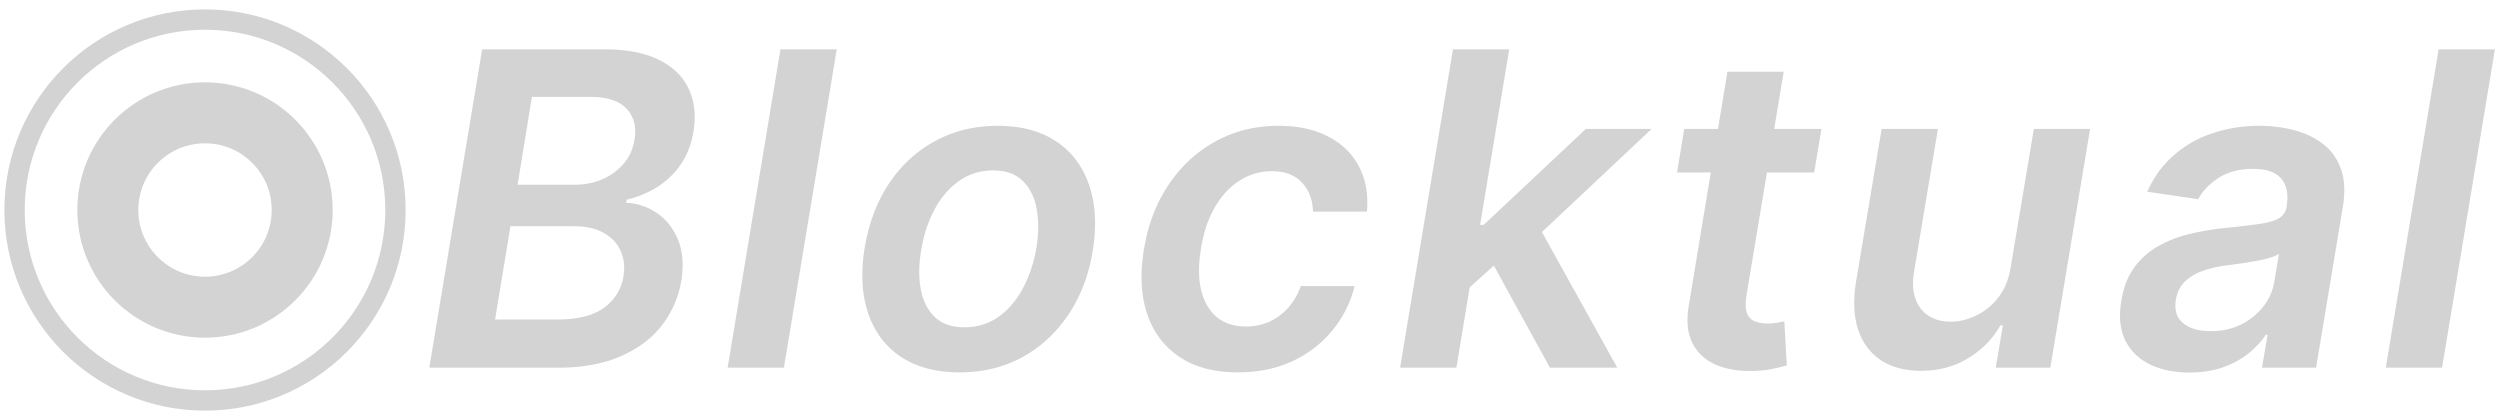 <svg xmlns="http://www.w3.org/2000/svg" width="246" height="41" fill="none"><g opacity=".6"><path d="m42.243 36.18 5.2-31.325h11.992c2.264 0 4.09.357 5.476 1.07 1.387.704 2.35 1.668 2.89 2.892.552 1.223.694 2.61.43 4.16-.215 1.264-.643 2.35-1.286 3.258a7.974 7.974 0 0 1-2.325 2.203 9.96 9.96 0 0 1-2.952 1.208l-.06.306a5.776 5.776 0 0 1 3.028 1.01c.917.621 1.61 1.498 2.08 2.63.469 1.122.576 2.473.321 4.053a9.717 9.717 0 0 1-1.912 4.375c-1 1.285-2.355 2.3-4.069 3.044-1.702.744-3.747 1.116-6.133 1.116h-12.68Zm6.47-4.741h6.103c2.05 0 3.6-.393 4.65-1.178 1.05-.795 1.677-1.815 1.881-3.06.153-.927.061-1.763-.275-2.508-.337-.754-.892-1.346-1.667-1.774-.775-.438-1.744-.658-2.907-.658h-6.27l-1.515 9.178Zm2.218-13.262h5.613c.98 0 1.887-.178 2.723-.535a5.675 5.675 0 0 0 2.11-1.545c.572-.673.924-1.468 1.056-2.386.214-1.213-.04-2.213-.765-2.998-.724-.785-1.917-1.178-3.579-1.178h-5.751l-1.407 8.642ZM82.336 4.855l-5.2 31.325h-5.537l5.2-31.325h5.537ZM94.43 36.64c-2.314 0-4.241-.51-5.78-1.53-1.53-1.02-2.606-2.453-3.228-4.298-.622-1.846-.734-3.988-.337-6.425.398-2.406 1.193-4.512 2.386-6.317 1.204-1.805 2.718-3.202 4.543-4.19 1.836-1 3.89-1.5 6.164-1.5 2.315 0 4.237.515 5.767 1.545 1.529 1.02 2.605 2.453 3.227 4.298.632 1.846.75 3.998.352 6.455-.388 2.396-1.188 4.492-2.401 6.287-1.204 1.794-2.718 3.191-4.543 4.19-1.826.99-3.875 1.484-6.15 1.484Zm.46-4.437c1.285 0 2.411-.346 3.38-1.04.979-.703 1.779-1.646 2.401-2.83.633-1.192 1.071-2.518 1.316-3.976.224-1.407.229-2.682.015-3.824-.214-1.152-.673-2.065-1.376-2.738-.694-.683-1.657-1.025-2.891-1.025-1.285 0-2.422.357-3.411 1.07-.98.704-1.78 1.653-2.402 2.846-.622 1.183-1.05 2.503-1.284 3.962-.235 1.407-.245 2.681-.031 3.823s.673 2.05 1.377 2.723c.703.673 1.672 1.01 2.906 1.01Zm26.916 4.437c-2.345 0-4.273-.516-5.782-1.546-1.509-1.03-2.564-2.452-3.166-4.267-.591-1.825-.688-3.926-.291-6.302.388-2.386 1.188-4.492 2.402-6.317 1.223-1.835 2.763-3.263 4.619-4.283 1.856-1.03 3.931-1.545 6.225-1.545 1.907 0 3.534.352 4.88 1.056 1.356.693 2.365 1.677 3.028 2.952.673 1.264.933 2.743.78 4.436h-5.307c-.021-1.132-.373-2.076-1.056-2.83-.683-.765-1.682-1.147-2.998-1.147a5.741 5.741 0 0 0-3.151.918c-.958.601-1.769 1.468-2.432 2.6-.662 1.132-1.121 2.488-1.376 4.068-.265 1.601-.26 2.978.015 4.13.286 1.142.801 2.024 1.545 2.646.755.612 1.708.918 2.86.918a5.65 5.65 0 0 0 2.279-.459 5.478 5.478 0 0 0 1.851-1.361c.54-.592.964-1.31 1.27-2.157h5.292a11.01 11.01 0 0 1-2.233 4.42c-1.061 1.275-2.376 2.274-3.947 2.998-1.57.714-3.339 1.071-5.307 1.071Zm22.22-7.832 1.086-6.684h.887l10.05-9.438h6.47L150.221 24.25h-1.132l-5.063 4.558Zm-6.256 7.372 5.201-31.325h5.537l-5.201 31.325h-5.537Zm14.745 0-5.873-10.691 4.39-3.9 8.106 14.591h-6.623Zm26.718-23.494-.719 4.283h-13.491l.704-4.283h13.506Zm-9.254-5.628h5.537l-3.671 22.056c-.112.744-.092 1.315.061 1.713.163.387.423.652.78.795.367.143.78.214 1.239.214.336 0 .653-.025.948-.076.296-.061.531-.107.704-.138l.245 4.329a17.64 17.64 0 0 1-1.362.336c-.56.123-1.233.194-2.019.215-1.407.03-2.631-.184-3.671-.643-1.03-.469-1.784-1.188-2.263-2.157-.469-.978-.577-2.202-.322-3.67l3.794-22.974ZM197.851 26.3l2.279-13.614h5.537l-3.916 23.494h-5.369l.704-4.175h-.245c-.734 1.315-1.784 2.39-3.151 3.227-1.356.836-2.916 1.254-4.68 1.254-1.54 0-2.84-.341-3.9-1.024-1.061-.694-1.815-1.698-2.264-3.014-.439-1.325-.505-2.926-.199-4.803l2.508-14.959h5.537l-2.355 14.103c-.235 1.489-.02 2.671.642 3.548.673.877 1.673 1.316 2.998 1.316.816 0 1.637-.199 2.463-.597.836-.397 1.565-.989 2.187-1.774.622-.795 1.03-1.79 1.224-2.983Zm17.586 10.354c-1.489 0-2.784-.265-3.885-.795-1.102-.54-1.912-1.336-2.432-2.386-.51-1.05-.638-2.345-.383-3.885.224-1.326.653-2.422 1.285-3.289a7.422 7.422 0 0 1 2.355-2.08c.939-.53 1.958-.928 3.06-1.193a26.825 26.825 0 0 1 3.395-.581 91.495 91.495 0 0 0 3.411-.398c.877-.122 1.535-.306 1.973-.55.439-.255.704-.643.796-1.163v-.092c.183-1.152 0-2.044-.551-2.676-.551-.633-1.468-.949-2.753-.949-1.346 0-2.478.296-3.396.887-.918.592-1.585 1.29-2.004 2.096l-5.017-.734c.633-1.428 1.499-2.62 2.601-3.58a10.939 10.939 0 0 1 3.808-2.171c1.448-.49 2.993-.735 4.635-.735 1.122 0 2.218.133 3.288.398 1.081.265 2.035.704 2.861 1.316.836.601 1.448 1.422 1.835 2.462.398 1.04.464 2.34.199 3.9l-2.615 15.724h-5.323l.55-3.227h-.183c-.439.653-1.01 1.264-1.713 1.835-.704.561-1.54 1.015-2.509 1.362-.969.336-2.065.505-3.288.505Zm2.095-4.068c1.112 0 2.111-.22 2.998-.658a6.36 6.36 0 0 0 2.187-1.774 5.263 5.263 0 0 0 1.071-2.401l.459-2.769c-.204.143-.52.275-.948.398-.429.122-.908.23-1.438.32-.52.093-1.035.174-1.545.246L219 26.13a11.13 11.13 0 0 0-2.324.55c-.694.256-1.27.613-1.729 1.072-.449.448-.729 1.03-.841 1.743-.163 1.01.076 1.78.719 2.31.642.52 1.545.78 2.707.78ZM245.5 4.855l-5.201 31.325h-5.537l5.201-31.325h5.537Z" fill="#B5B5B5"/><circle cx="20.173" cy="20.665" r="9.563" stroke="#B5B5B5" stroke-width="6"/><circle cx="20.173" cy="20.666" r="18.741" stroke="#B5B5B5" stroke-width="2"/></g></svg>